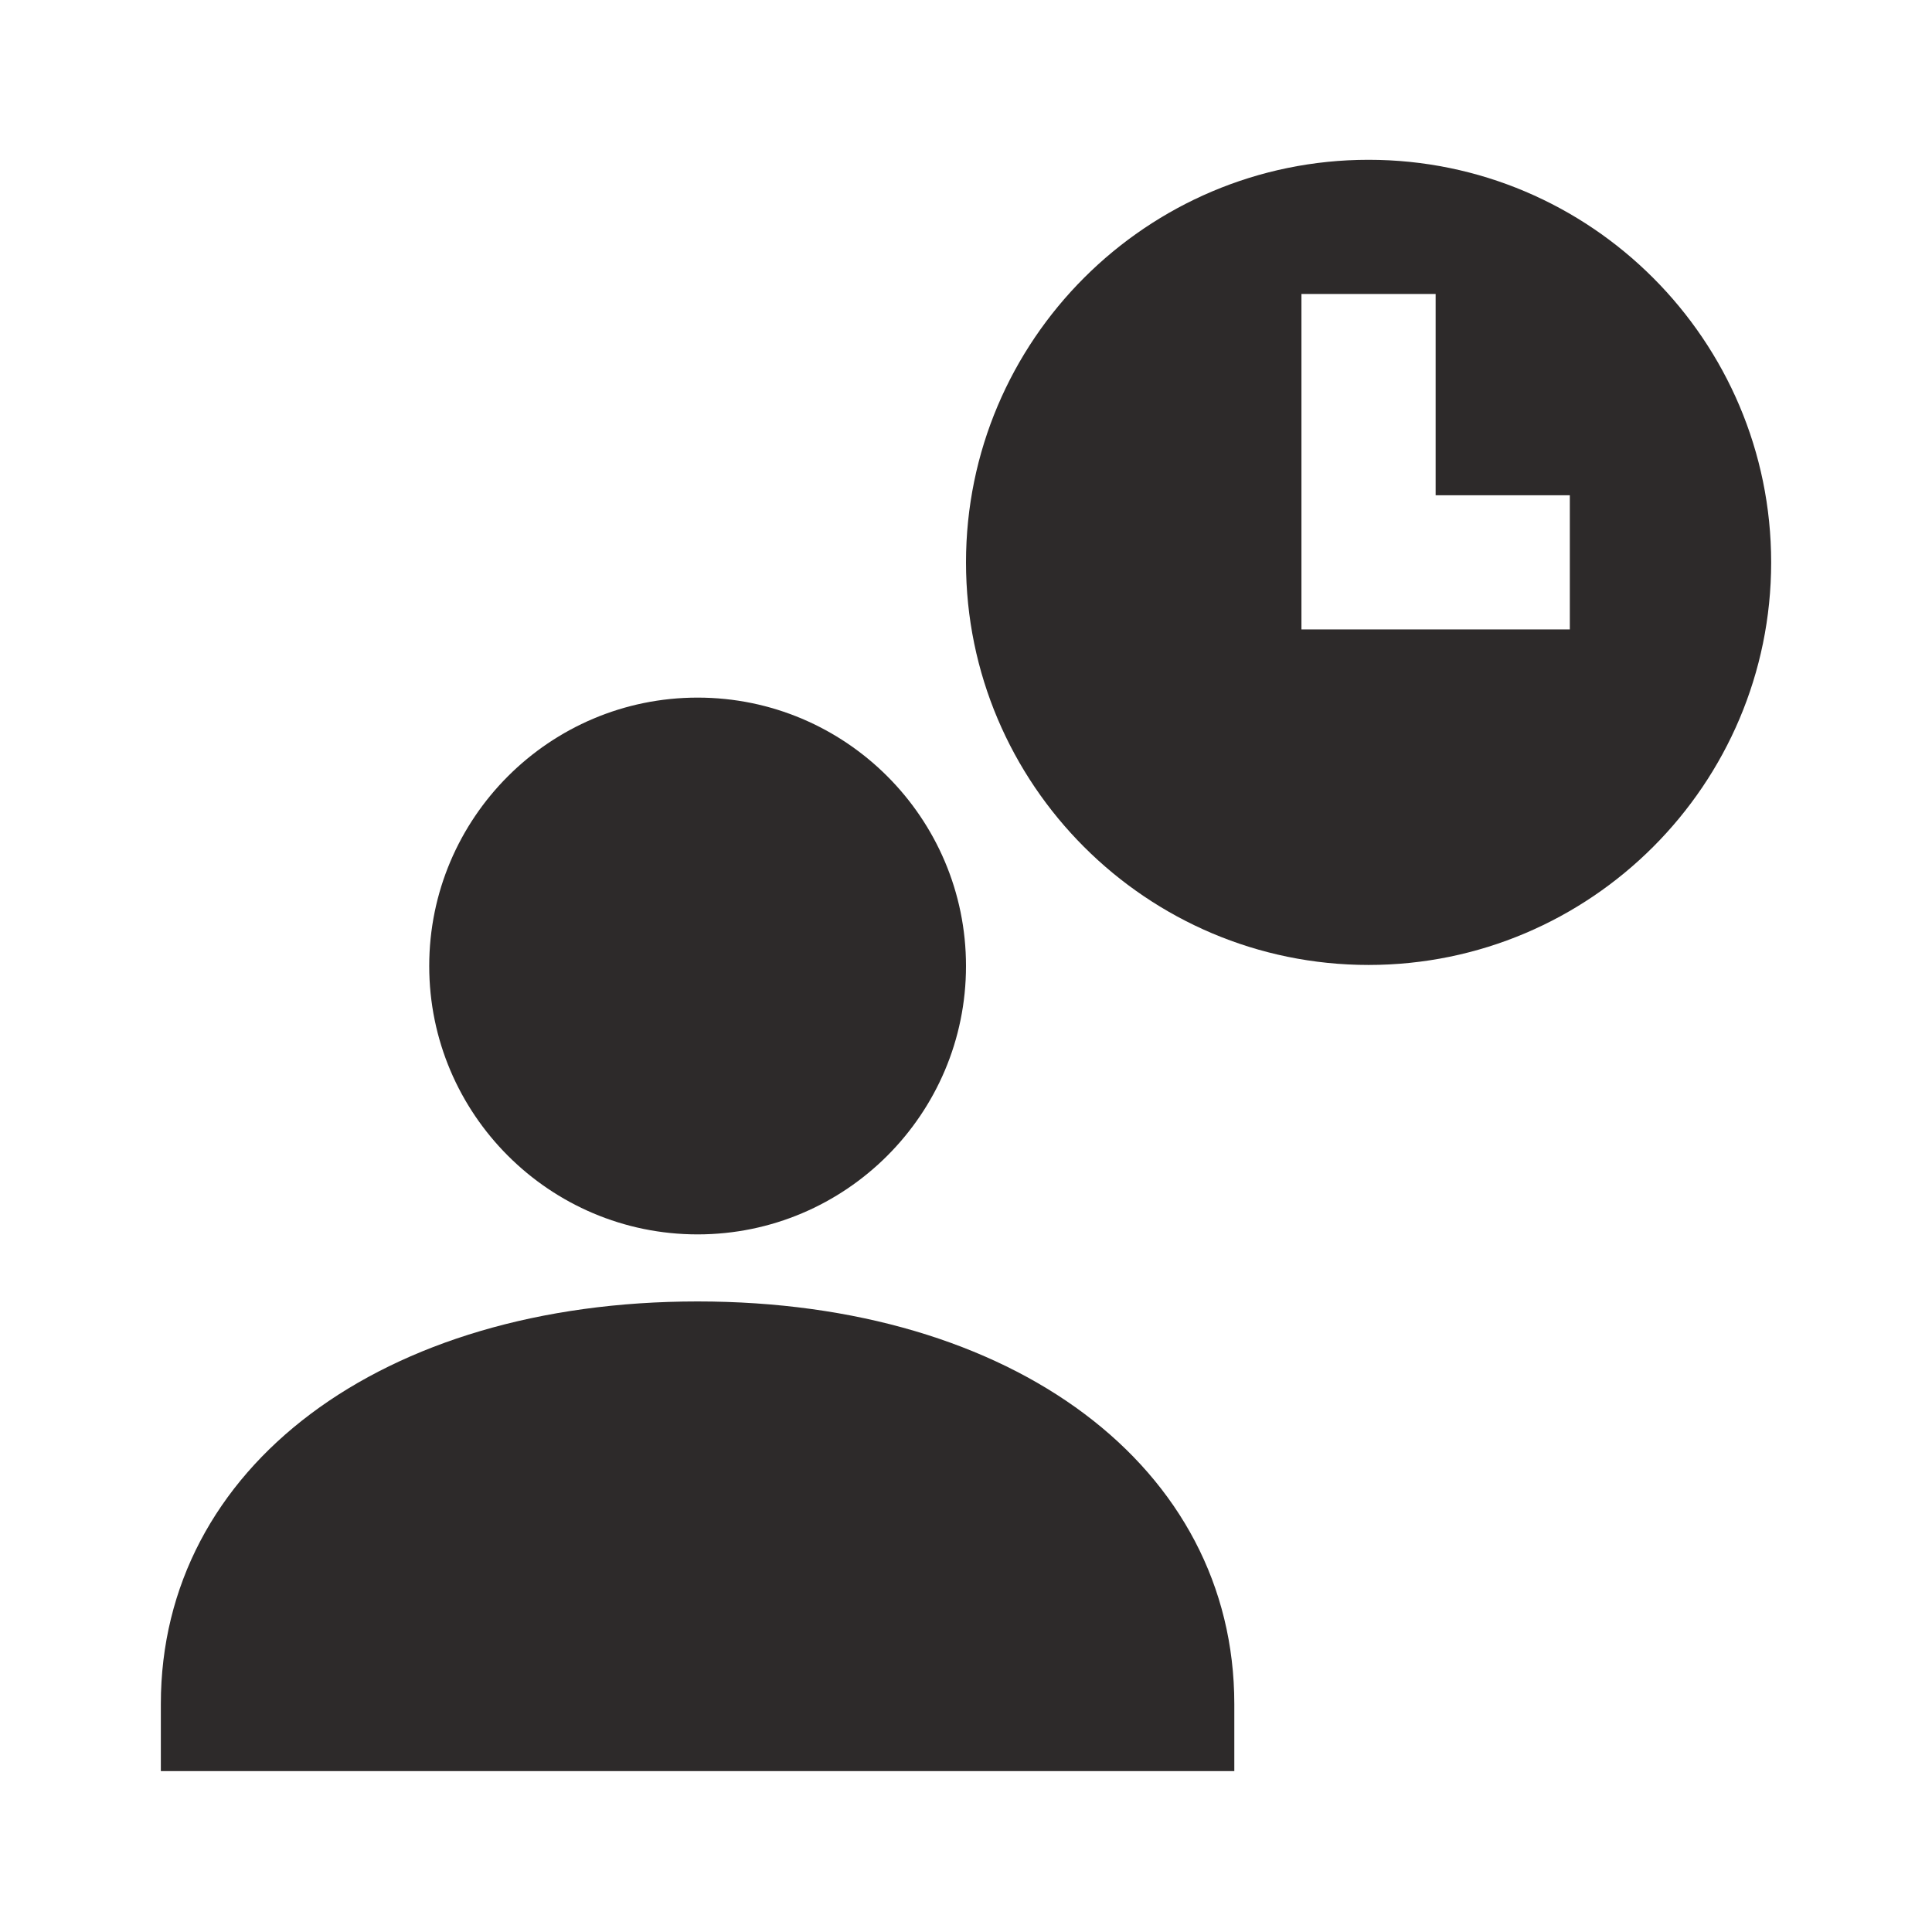 <!-- Generated by IcoMoon.io -->
<svg version="1.1" xmlns="http://www.w3.org/2000/svg" width="24" height="24" viewBox="0 0 24 24">
<title>user-timeout</title>
<path fill="#2d2a2a" d="M8.666 15.334c1.839 0 3.334-1.495 3.334-3.334s-1.495-3.334-3.334-3.334-3.334 1.495-3.334 3.334 1.495 3.334 3.334 3.334z"></path>
<path fill="#2d2a2a" d="M8.666 16.167c-3.925 0-6.668 2.056-6.668 5.001v0.833h13.335v-0.833c0-2.945-2.742-5.001-6.668-5.001z"></path>
<path fill="#2d2a2a" d="M17.001 1.985c-2.758 0-5.001 2.244-5.001 5.001s2.243 5.001 5.001 5.001 5.001-2.244 5.001-5.001-2.243-5.001-5.001-5.001zM19.501 7.819h-3.334v-4.167h1.667v2.5h1.667v1.667z"></path>
</svg>
